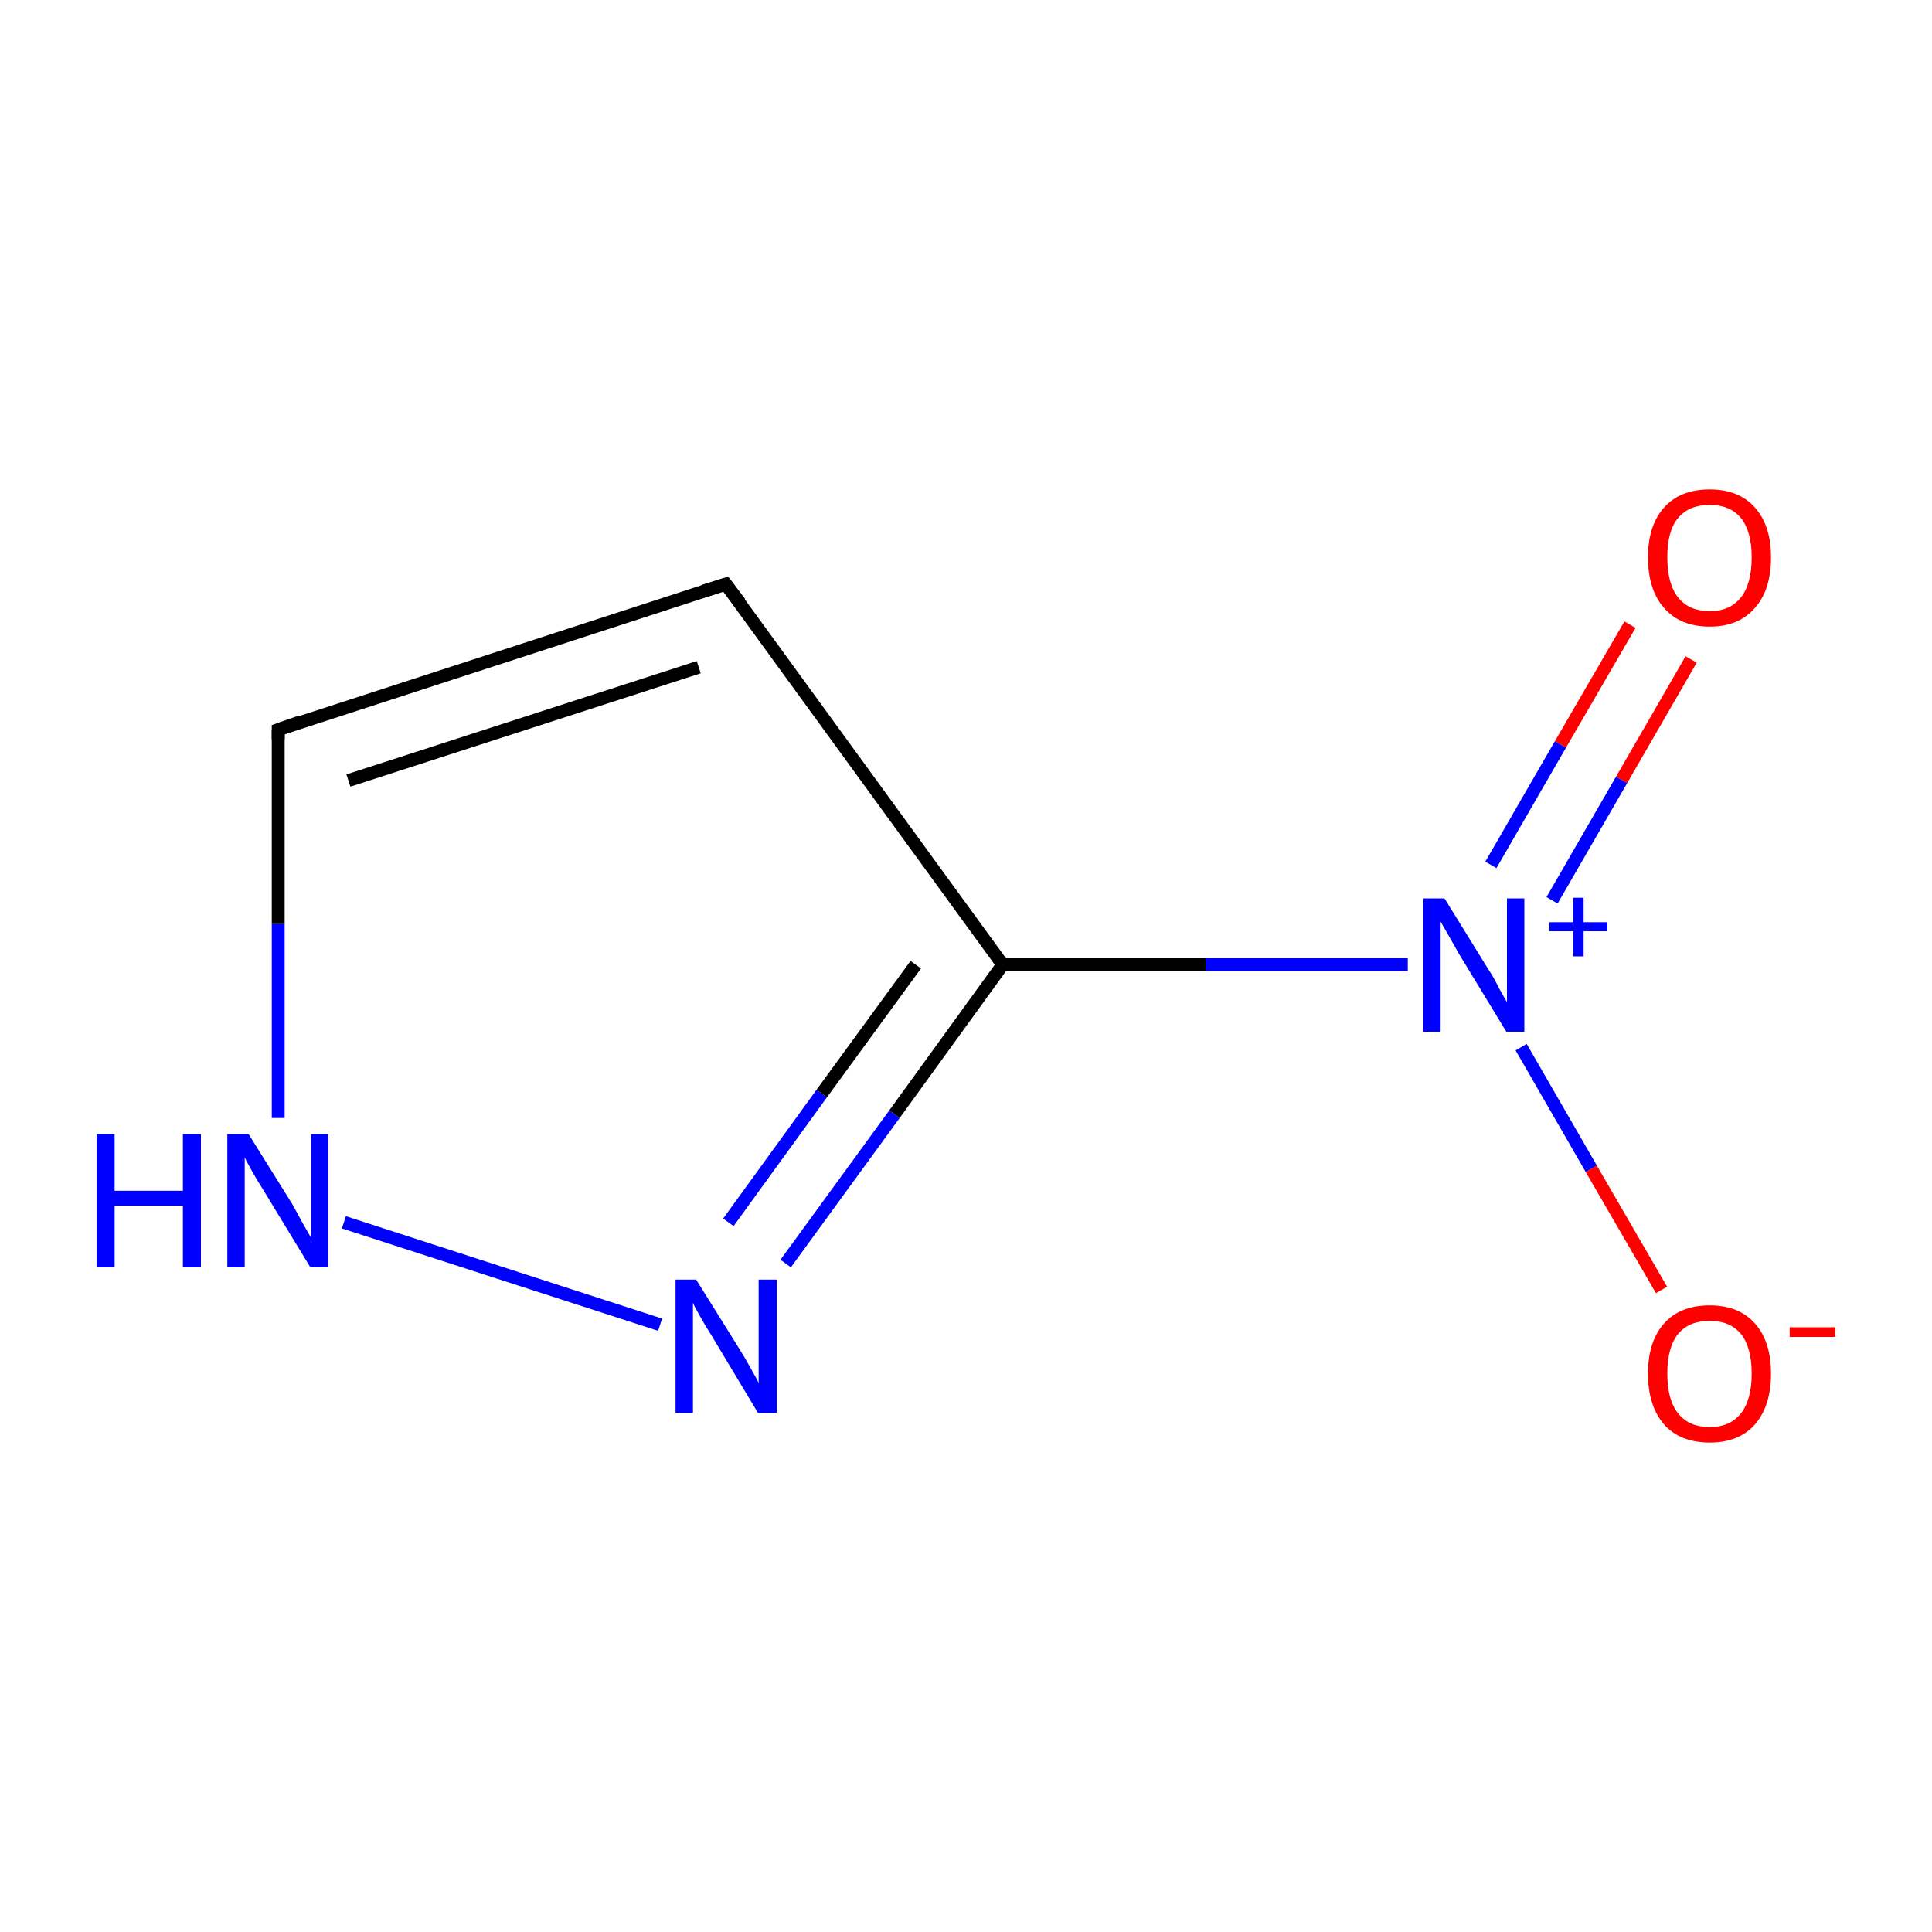 <?xml version='1.0' encoding='iso-8859-1'?>
<svg version='1.1' baseProfile='full'
              xmlns='http://www.w3.org/2000/svg'
                      xmlns:rdkit='http://www.rdkit.org/xml'
                      xmlns:xlink='http://www.w3.org/1999/xlink'
                  xml:space='preserve'
width='300px' height='300px' viewBox='0 0 300 300'>
<!-- END OF HEADER -->
<rect style='opacity:1.0;fill:#FFFFFF;stroke:none' width='300.0' height='300.0' x='0.0' y='0.0'> </rect>
<path class='bond-0 atom-0 atom-1' d='M 262.6,102.4 L 251.8,121.1' style='fill:none;fill-rule:evenodd;stroke:#FF0000;stroke-width:2.0px;stroke-linecap:butt;stroke-linejoin:miter;stroke-opacity:1' />
<path class='bond-0 atom-0 atom-1' d='M 251.8,121.1 L 241.0,139.8' style='fill:none;fill-rule:evenodd;stroke:#0000FF;stroke-width:2.0px;stroke-linecap:butt;stroke-linejoin:miter;stroke-opacity:1' />
<path class='bond-0 atom-0 atom-1' d='M 253.1,97.0 L 242.3,115.6' style='fill:none;fill-rule:evenodd;stroke:#FF0000;stroke-width:2.0px;stroke-linecap:butt;stroke-linejoin:miter;stroke-opacity:1' />
<path class='bond-0 atom-0 atom-1' d='M 242.3,115.6 L 231.5,134.3' style='fill:none;fill-rule:evenodd;stroke:#0000FF;stroke-width:2.0px;stroke-linecap:butt;stroke-linejoin:miter;stroke-opacity:1' />
<path class='bond-1 atom-1 atom-2' d='M 236.2,162.6 L 247.1,181.5' style='fill:none;fill-rule:evenodd;stroke:#0000FF;stroke-width:2.0px;stroke-linecap:butt;stroke-linejoin:miter;stroke-opacity:1' />
<path class='bond-1 atom-1 atom-2' d='M 247.1,181.5 L 258.0,200.3' style='fill:none;fill-rule:evenodd;stroke:#FF0000;stroke-width:2.0px;stroke-linecap:butt;stroke-linejoin:miter;stroke-opacity:1' />
<path class='bond-2 atom-1 atom-3' d='M 218.6,149.8 L 187.2,149.8' style='fill:none;fill-rule:evenodd;stroke:#0000FF;stroke-width:2.0px;stroke-linecap:butt;stroke-linejoin:miter;stroke-opacity:1' />
<path class='bond-2 atom-1 atom-3' d='M 187.2,149.8 L 155.7,149.8' style='fill:none;fill-rule:evenodd;stroke:#000000;stroke-width:2.0px;stroke-linecap:butt;stroke-linejoin:miter;stroke-opacity:1' />
<path class='bond-3 atom-3 atom-4' d='M 155.7,149.8 L 112.7,90.7' style='fill:none;fill-rule:evenodd;stroke:#000000;stroke-width:2.0px;stroke-linecap:butt;stroke-linejoin:miter;stroke-opacity:1' />
<path class='bond-4 atom-4 atom-5' d='M 112.7,90.7 L 43.2,113.3' style='fill:none;fill-rule:evenodd;stroke:#000000;stroke-width:2.0px;stroke-linecap:butt;stroke-linejoin:miter;stroke-opacity:1' />
<path class='bond-4 atom-4 atom-5' d='M 108.5,103.6 L 54.1,121.2' style='fill:none;fill-rule:evenodd;stroke:#000000;stroke-width:2.0px;stroke-linecap:butt;stroke-linejoin:miter;stroke-opacity:1' />
<path class='bond-5 atom-5 atom-6' d='M 43.2,113.3 L 43.2,143.5' style='fill:none;fill-rule:evenodd;stroke:#000000;stroke-width:2.0px;stroke-linecap:butt;stroke-linejoin:miter;stroke-opacity:1' />
<path class='bond-5 atom-5 atom-6' d='M 43.2,143.5 L 43.2,173.6' style='fill:none;fill-rule:evenodd;stroke:#0000FF;stroke-width:2.0px;stroke-linecap:butt;stroke-linejoin:miter;stroke-opacity:1' />
<path class='bond-6 atom-6 atom-7' d='M 53.4,189.8 L 102.5,205.7' style='fill:none;fill-rule:evenodd;stroke:#0000FF;stroke-width:2.0px;stroke-linecap:butt;stroke-linejoin:miter;stroke-opacity:1' />
<path class='bond-7 atom-7 atom-3' d='M 122.0,196.2 L 138.9,173.0' style='fill:none;fill-rule:evenodd;stroke:#0000FF;stroke-width:2.0px;stroke-linecap:butt;stroke-linejoin:miter;stroke-opacity:1' />
<path class='bond-7 atom-7 atom-3' d='M 138.9,173.0 L 155.7,149.8' style='fill:none;fill-rule:evenodd;stroke:#000000;stroke-width:2.0px;stroke-linecap:butt;stroke-linejoin:miter;stroke-opacity:1' />
<path class='bond-7 atom-7 atom-3' d='M 113.1,189.8 L 127.6,169.8' style='fill:none;fill-rule:evenodd;stroke:#0000FF;stroke-width:2.0px;stroke-linecap:butt;stroke-linejoin:miter;stroke-opacity:1' />
<path class='bond-7 atom-7 atom-3' d='M 127.6,169.8 L 142.2,149.8' style='fill:none;fill-rule:evenodd;stroke:#000000;stroke-width:2.0px;stroke-linecap:butt;stroke-linejoin:miter;stroke-opacity:1' />
<path d='M 114.9,93.6 L 112.7,90.7 L 109.2,91.8' style='fill:none;stroke:#000000;stroke-width:2.0px;stroke-linecap:butt;stroke-linejoin:miter;stroke-miterlimit:10;stroke-opacity:1;' />
<path d='M 46.6,112.1 L 43.2,113.3 L 43.2,114.8' style='fill:none;stroke:#000000;stroke-width:2.0px;stroke-linecap:butt;stroke-linejoin:miter;stroke-miterlimit:10;stroke-opacity:1;' />
<path class='atom-0' d='M 255.9 86.5
Q 255.9 81.6, 258.4 78.8
Q 260.9 76.0, 265.5 76.0
Q 270.0 76.0, 272.5 78.8
Q 275.0 81.6, 275.0 86.5
Q 275.0 91.6, 272.5 94.4
Q 270.0 97.3, 265.5 97.3
Q 260.9 97.3, 258.4 94.4
Q 255.9 91.6, 255.9 86.5
M 265.5 94.9
Q 268.6 94.9, 270.3 92.8
Q 272.0 90.7, 272.0 86.5
Q 272.0 82.5, 270.3 80.4
Q 268.6 78.4, 265.5 78.4
Q 262.3 78.4, 260.6 80.4
Q 258.9 82.4, 258.9 86.5
Q 258.9 90.7, 260.6 92.8
Q 262.3 94.9, 265.5 94.9
' fill='#FF0000'/>
<path class='atom-1' d='M 224.3 139.5
L 231.1 150.5
Q 231.8 151.5, 232.8 153.5
Q 233.9 155.5, 234.0 155.6
L 234.0 139.5
L 236.7 139.5
L 236.7 160.2
L 233.9 160.2
L 226.6 148.2
Q 225.8 146.8, 224.9 145.2
Q 224.0 143.6, 223.7 143.1
L 223.7 160.2
L 221.0 160.2
L 221.0 139.5
L 224.3 139.5
' fill='#0000FF'/>
<path class='atom-1' d='M 240.6 143.2
L 244.3 143.2
L 244.3 139.4
L 245.9 139.4
L 245.9 143.2
L 249.6 143.2
L 249.6 144.6
L 245.9 144.6
L 245.9 148.5
L 244.3 148.5
L 244.3 144.6
L 240.6 144.6
L 240.6 143.2
' fill='#0000FF'/>
<path class='atom-2' d='M 255.9 213.3
Q 255.9 208.3, 258.4 205.5
Q 260.9 202.7, 265.5 202.7
Q 270.0 202.7, 272.5 205.5
Q 275.0 208.3, 275.0 213.3
Q 275.0 218.3, 272.5 221.2
Q 270.0 224.0, 265.5 224.0
Q 260.9 224.0, 258.4 221.2
Q 255.9 218.3, 255.9 213.3
M 265.5 221.6
Q 268.6 221.6, 270.3 219.5
Q 272.0 217.4, 272.0 213.3
Q 272.0 209.2, 270.3 207.1
Q 268.6 205.1, 265.5 205.1
Q 262.3 205.1, 260.6 207.1
Q 258.9 209.2, 258.9 213.3
Q 258.9 217.4, 260.6 219.5
Q 262.3 221.6, 265.5 221.6
' fill='#FF0000'/>
<path class='atom-2' d='M 277.9 206.1
L 285.0 206.1
L 285.0 207.6
L 277.9 207.6
L 277.9 206.1
' fill='#FF0000'/>
<path class='atom-6' d='M 15.0 176.1
L 17.8 176.1
L 17.8 184.9
L 28.4 184.9
L 28.4 176.1
L 31.2 176.1
L 31.2 196.8
L 28.4 196.8
L 28.4 187.2
L 17.8 187.2
L 17.8 196.8
L 15.0 196.8
L 15.0 176.1
' fill='#0000FF'/>
<path class='atom-6' d='M 38.6 176.1
L 45.4 187.0
Q 46.0 188.1, 47.1 190.1
Q 48.2 192.0, 48.3 192.2
L 48.3 176.1
L 51.0 176.1
L 51.0 196.8
L 48.2 196.8
L 40.9 184.8
Q 40.0 183.4, 39.1 181.8
Q 38.2 180.2, 38.0 179.7
L 38.0 196.8
L 35.3 196.8
L 35.3 176.1
L 38.6 176.1
' fill='#0000FF'/>
<path class='atom-7' d='M 108.1 198.7
L 114.9 209.6
Q 115.6 210.7, 116.7 212.7
Q 117.8 214.6, 117.8 214.8
L 117.8 198.7
L 120.6 198.7
L 120.6 219.4
L 117.7 219.4
L 110.5 207.4
Q 109.6 206.0, 108.7 204.4
Q 107.8 202.8, 107.6 202.3
L 107.6 219.4
L 104.9 219.4
L 104.9 198.7
L 108.1 198.7
' fill='#0000FF'/>
</svg>
